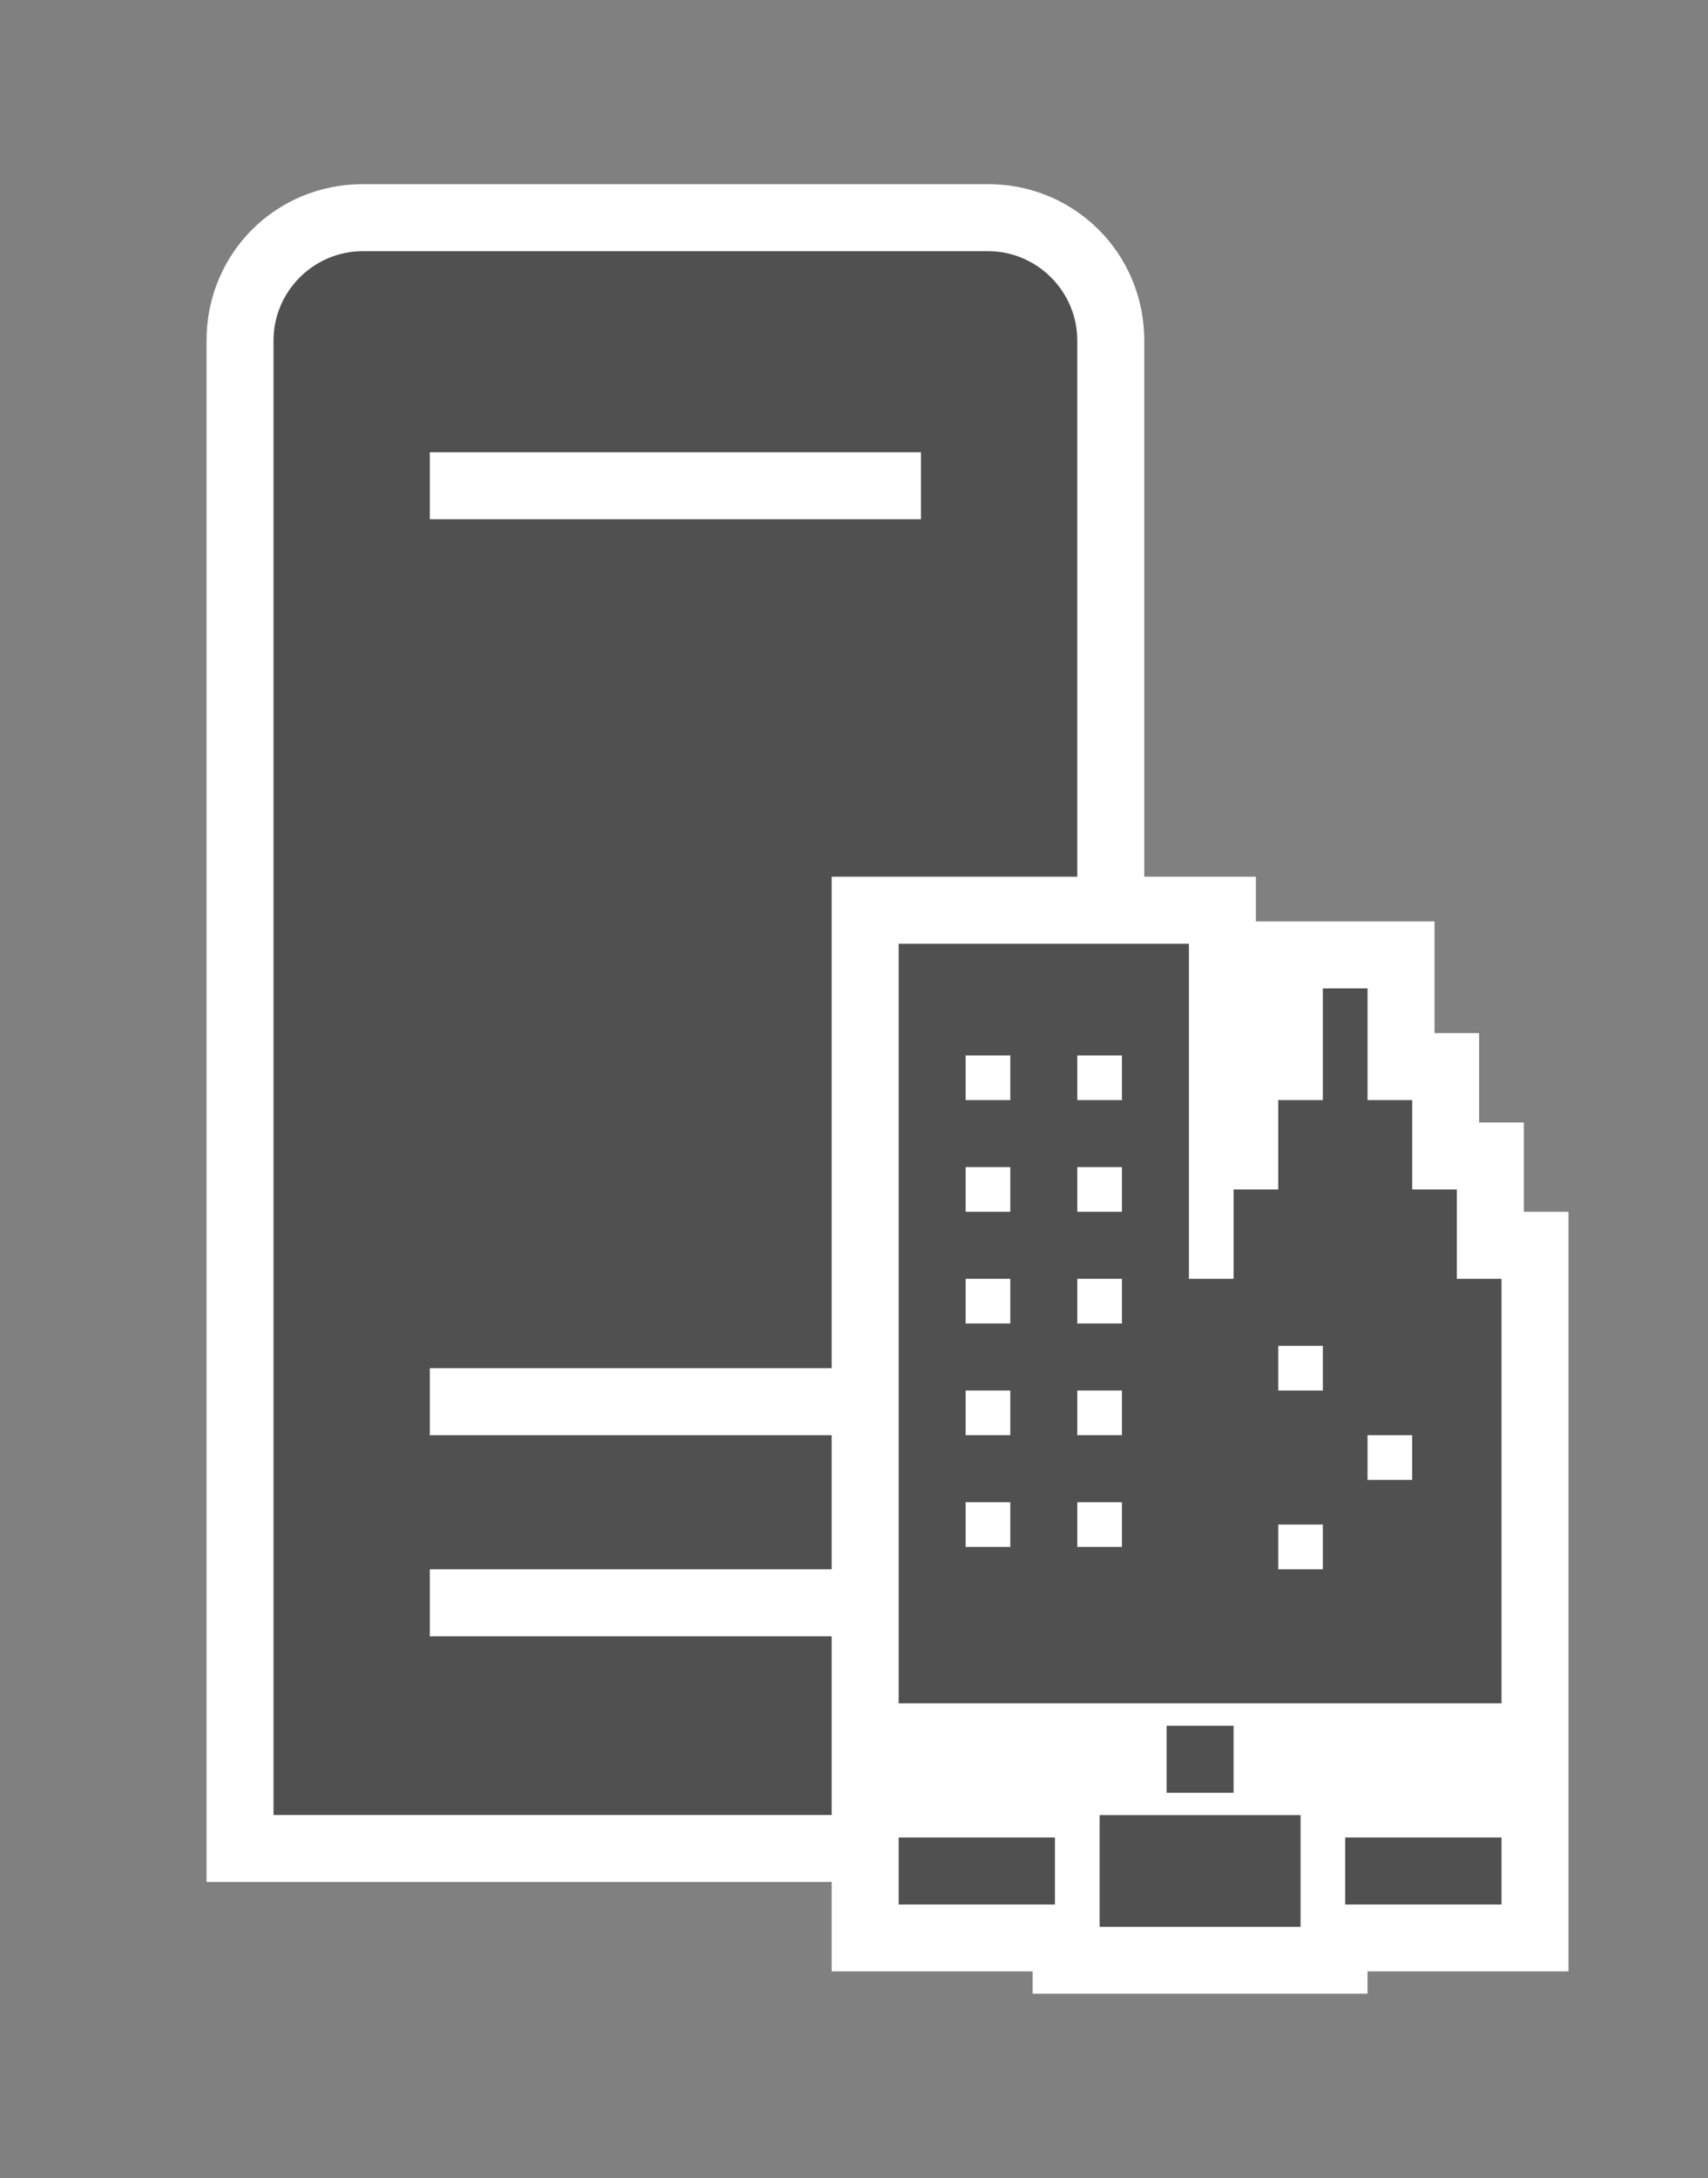 <svg xmlns="http://www.w3.org/2000/svg" xmlns:v="http://schemas.microsoft.com/visio/2003/SVGExtensions/" width="76.5" height="97.5" viewBox="0 0 57.375 73.125" color-interpolation-filters="sRGB" fill="none" fill-rule="evenodd" font-size="12" overflow="visible" stroke-linecap="square" stroke-miterlimit="3">
  <rect x="0" y="0" width="57.375" height="73.125" fill="#808080" stroke="none"/>
  <v:documentProperties v:langID="4108" v:metric="true" v:viewMarkup="false"/>
  <style>
    .st1,.st2{fill:#fff;stroke:none;stroke-linecap:butt;stroke-width:.75}.st2{fill:#515050}
  </style>
  <g v:mID="0" v:index="1" v:groupContext="foregroundPage">
    <v:pageProperties v:drawingScale=".039" v:pageScale=".039" v:drawingUnits="24" v:shadowOffsetX="8.504" v:shadowOffsetY="-8.504"/>
    <v:layer v:name="symbols" v:index="0"/>
    <g id="group1077-1" transform="translate(6.938 -6.188)" v:mID="1077" v:groupContext="group" v:layerMember="0">
      <g id="group1078-2" transform="translate(0 -3.75)" v:mID="1078" v:groupContext="group" v:layerMember="0">
        <g id="shape1079-3" v:mID="1079" v:groupContext="shape" v:layerMember="0">
          <path d="M0 73.12V21.37c0-2.92 2.32-5.25 5.25-5.25h21c2.92 0 5.25 2.33 5.25 5.25v51.75H0z" class="st1"/>
        </g>
        <g id="shape1080-5" v:mID="1080" v:groupContext="shape" v:layerMember="0" transform="translate(2.25 -2.25)">
          <path d="M24 20.62H3c-1.65 0-3 1.35-3 3v49.5h27v-49.5c0-1.65-1.35-3-3-3zm-2.25 46.5H5.25v-2.25h16.5v2.25zm0-6.75H5.25v-2.25h16.5v2.25zm0-30.75H5.25v-2.25h16.5v2.25z" class="st2"/>
        </g>
      </g>
      <g id="group1081-7" transform="translate(21)" v:mID="1081" v:groupContext="group" v:layerMember="0">
        <g id="group1082-8" v:mID="1082" v:groupContext="group" v:layerMember="0">
          <g id="shape1083-9" v:mID="1083" v:groupContext="shape" v:layerMember="0">
            <path d="M23.25 46.87v-3h-1.5v-3h-1.5v-3.75h-6v-1.5H0v36.75h6.75v.75H18v-.75h6.75v-25.5h-1.5z" class="st1"/>
          </g>
          <g id="shape1084-11" v:mID="1084" v:groupContext="shape" v:layerMember="0" transform="translate(2.25 -9.75)">
            <path d="M18.75 58.87v-3h-1.5v-3h-1.5v-3.75h-1.5v3.75h-1.5v3h-1.5v3h-1.5V47.62H0v25.5h20.25V58.87h-1.5zm-15 9h-1.5v-1.5h1.5v1.5zm0-3.75h-1.5v-1.5h1.5v1.5zm0-3.75h-1.5v-1.5h1.5v1.5zm0-3.75h-1.5v-1.5h1.5v1.5zm0-3.75h-1.5v-1.5h1.5v1.5zm3.75 15H6v-1.5h1.5v1.5zm0-3.75H6v-1.5h1.5v1.5zm0-3.75H6v-1.5h1.5v1.5zm0-3.75H6v-1.5h1.5v1.5zm0-3.75H6v-1.5h1.5v1.5zm6.75 15.75h-1.5v-1.5h1.5v1.5zm0-6h-1.5v-1.5h1.5v1.5zm3 3h-1.5v-1.5h1.5v1.5z" class="st2"/>
          </g>
        </g>
        <g id="shape1085-13" v:mID="1085" v:groupContext="shape" v:layerMember="0" transform="translate(11.25 -6.75)">
          <path class="st2" d="M0 70.875h2.25v2.25H0z"/>
        </g>
        <g id="shape1086-15" v:mID="1086" v:groupContext="shape" v:layerMember="0" transform="translate(9 -2.25)">
          <path class="st2" d="M0 69.375h6.75v3.75H0z"/>
        </g>
        <g id="shape1087-17" v:mID="1087" v:groupContext="shape" v:layerMember="0" transform="translate(17.25 -3)">
          <path class="st2" d="M0 70.875h5.25v2.25H0z"/>
        </g>
        <g id="shape1088-19" v:mID="1088" v:groupContext="shape" v:layerMember="0" transform="translate(2.25 -3)">
          <path class="st2" d="M0 70.875h5.25v2.25H0z"/>
        </g>
      </g>
    </g>
  </g>
</svg>
